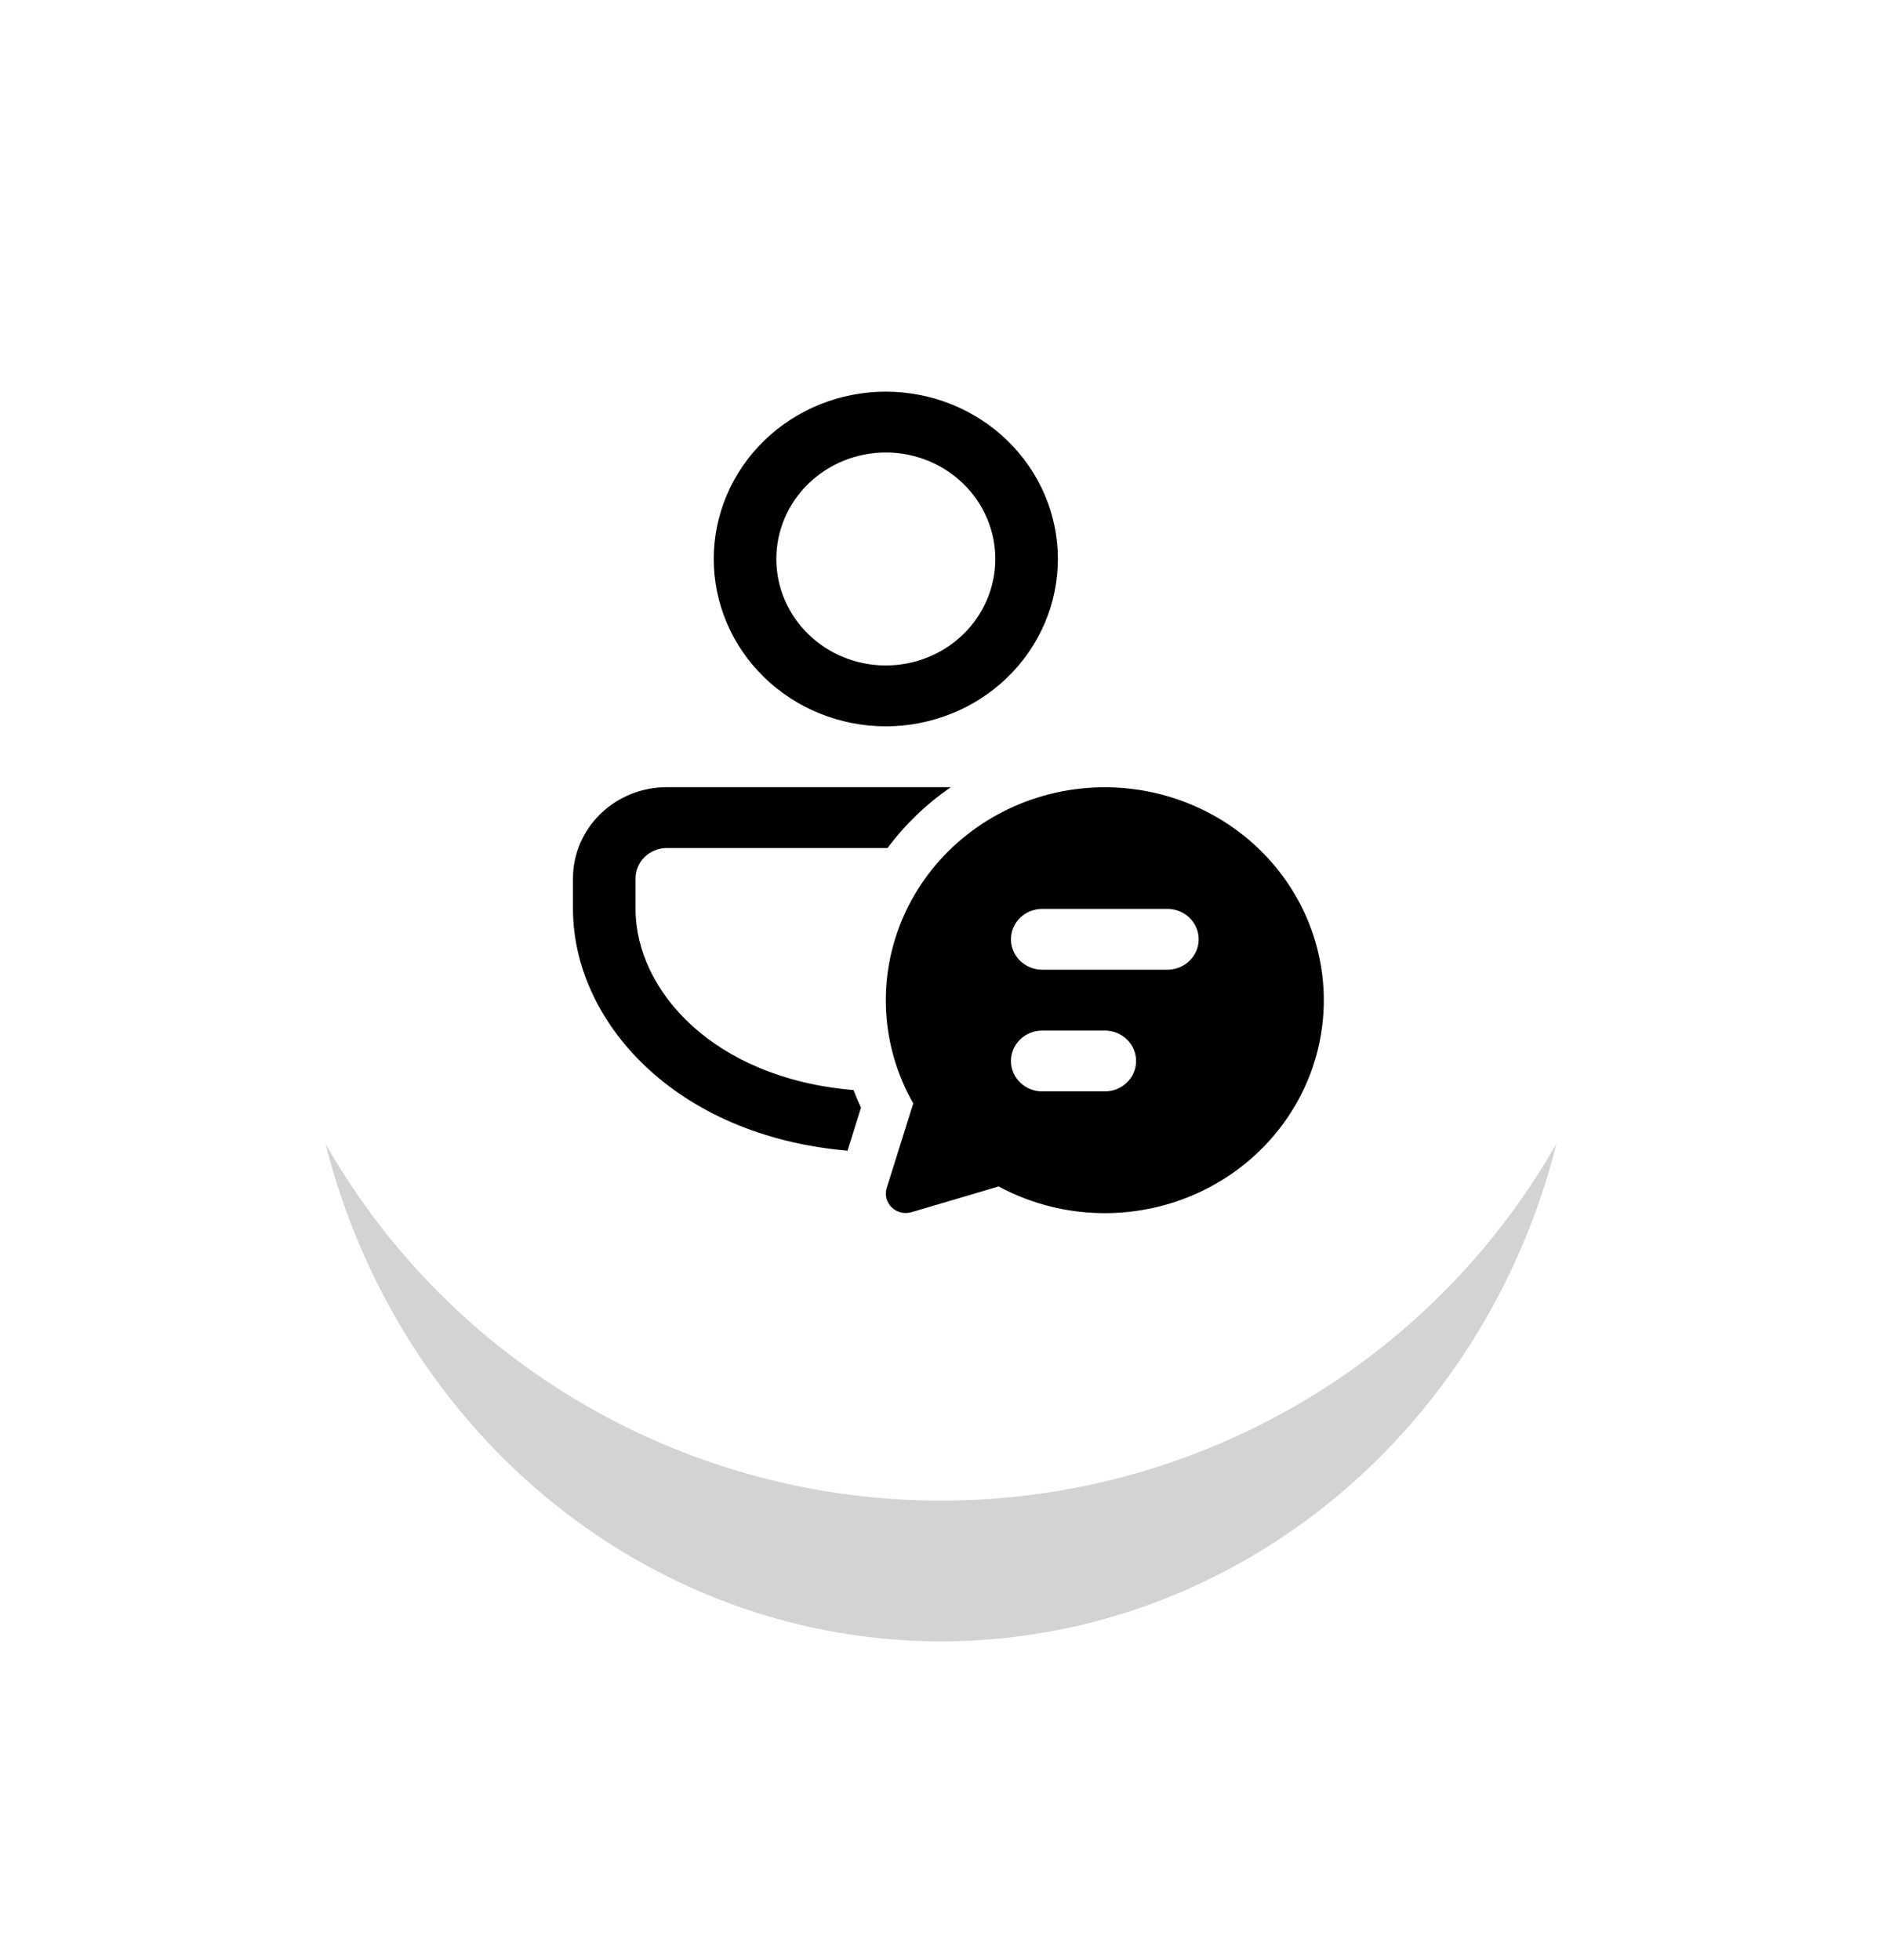<svg width="96" height="100" viewBox="0 0 96 100" fill="none" xmlns="http://www.w3.org/2000/svg">
<g filter="url(#filter0_f_1_353)">
<ellipse cx="48" cy="49.633" rx="32.472" ry="34.105" transform="rotate(-0.026 48 49.633)" fill="#21262A" fill-opacity="0.2"/>
</g>
<ellipse cx="47.996" cy="40.658" rx="36.08" ry="35.9" transform="rotate(-0.026 47.996 40.658)" fill="white"/>
<path d="M43.919 56.509L43.232 58.704C34.395 57.943 29.227 52.079 29.227 46.367L29.227 44.815C29.227 43.58 29.731 42.396 30.629 41.523C31.527 40.649 32.745 40.159 34.014 40.159L48.505 40.159C47.26 41.013 46.165 42.062 45.275 43.263L34.014 43.263C33.591 43.263 33.185 43.427 32.886 43.718C32.587 44.009 32.419 44.404 32.419 44.815L32.419 46.367C32.419 50.521 36.38 55.013 43.539 55.612C43.654 55.916 43.781 56.214 43.919 56.509ZM45.185 19.981C47.513 19.981 49.745 20.881 51.391 22.482C53.037 24.083 53.962 26.254 53.962 28.518C53.962 30.782 53.038 32.954 51.392 34.554C49.745 36.155 47.513 37.055 45.185 37.055C42.857 37.055 40.625 36.155 38.979 34.554C37.333 32.953 36.408 30.782 36.408 28.518C36.408 26.254 37.333 24.082 38.979 22.481C40.625 20.881 42.857 19.981 45.185 19.981ZM45.185 23.085C43.704 23.085 42.283 23.658 41.236 24.677C40.188 25.695 39.6 27.077 39.6 28.518C39.6 29.959 40.188 31.34 41.236 32.359C42.283 33.378 43.704 33.95 45.185 33.95C46.666 33.95 48.087 33.378 49.135 32.359C50.182 31.341 50.77 29.959 50.77 28.518C50.77 27.077 50.182 25.695 49.135 24.677C48.087 23.658 46.666 23.085 45.185 23.085ZM67.527 51.024C67.528 52.916 67.021 54.775 66.056 56.417C65.091 58.059 63.703 59.428 62.027 60.388C60.352 61.348 58.447 61.866 56.503 61.891C54.559 61.916 52.641 61.447 50.94 60.529L46.498 61.842C46.321 61.895 46.134 61.899 45.955 61.856C45.777 61.813 45.614 61.723 45.483 61.596C45.353 61.47 45.261 61.311 45.216 61.137C45.172 60.964 45.177 60.781 45.23 60.61L46.584 56.292C45.758 54.841 45.284 53.226 45.199 51.57C45.114 49.914 45.42 48.261 46.094 46.738C46.767 45.215 47.79 43.861 49.084 42.782C50.378 41.703 51.909 40.925 53.559 40.51C55.21 40.095 56.936 40.053 58.606 40.387C60.276 40.721 61.845 41.422 63.193 42.437C64.541 43.452 65.633 44.754 66.384 46.242C67.135 47.73 67.526 49.366 67.527 51.024ZM53.165 46.368C52.741 46.368 52.335 46.531 52.036 46.822C51.737 47.113 51.569 47.508 51.569 47.92C51.569 48.331 51.737 48.726 52.036 49.017C52.336 49.309 52.741 49.472 53.165 49.472L59.548 49.472C59.971 49.472 60.377 49.309 60.676 49.017C60.976 48.727 61.144 48.332 61.144 47.92C61.144 47.508 60.976 47.114 60.676 46.822C60.377 46.531 59.971 46.368 59.548 46.368L53.165 46.368ZM51.569 54.128C51.569 54.54 51.737 54.935 52.036 55.226C52.336 55.517 52.742 55.681 53.165 55.681L56.356 55.681C56.78 55.681 57.186 55.517 57.485 55.226C57.784 54.935 57.952 54.54 57.952 54.129C57.952 53.717 57.784 53.322 57.485 53.031C57.185 52.74 56.78 52.576 56.356 52.576L53.165 52.576C52.741 52.576 52.336 52.74 52.036 53.031C51.737 53.322 51.569 53.717 51.569 54.128Z" fill="black"/>
<defs>
<filter id="filter0_f_1_353" x="-9.54032e-07" y="-3.14831e-05" width="96" height="99.266" filterUnits="userSpaceOnUse" color-interpolation-filters="sRGB">
<feFlood flood-opacity="0" result="BackgroundImageFix"/>
<feBlend mode="normal" in="SourceGraphic" in2="BackgroundImageFix" result="shape"/>
<feGaussianBlur stdDeviation="7.761" result="effect1_foregroundBlur_1_353"/>
</filter>
</defs>
</svg>
